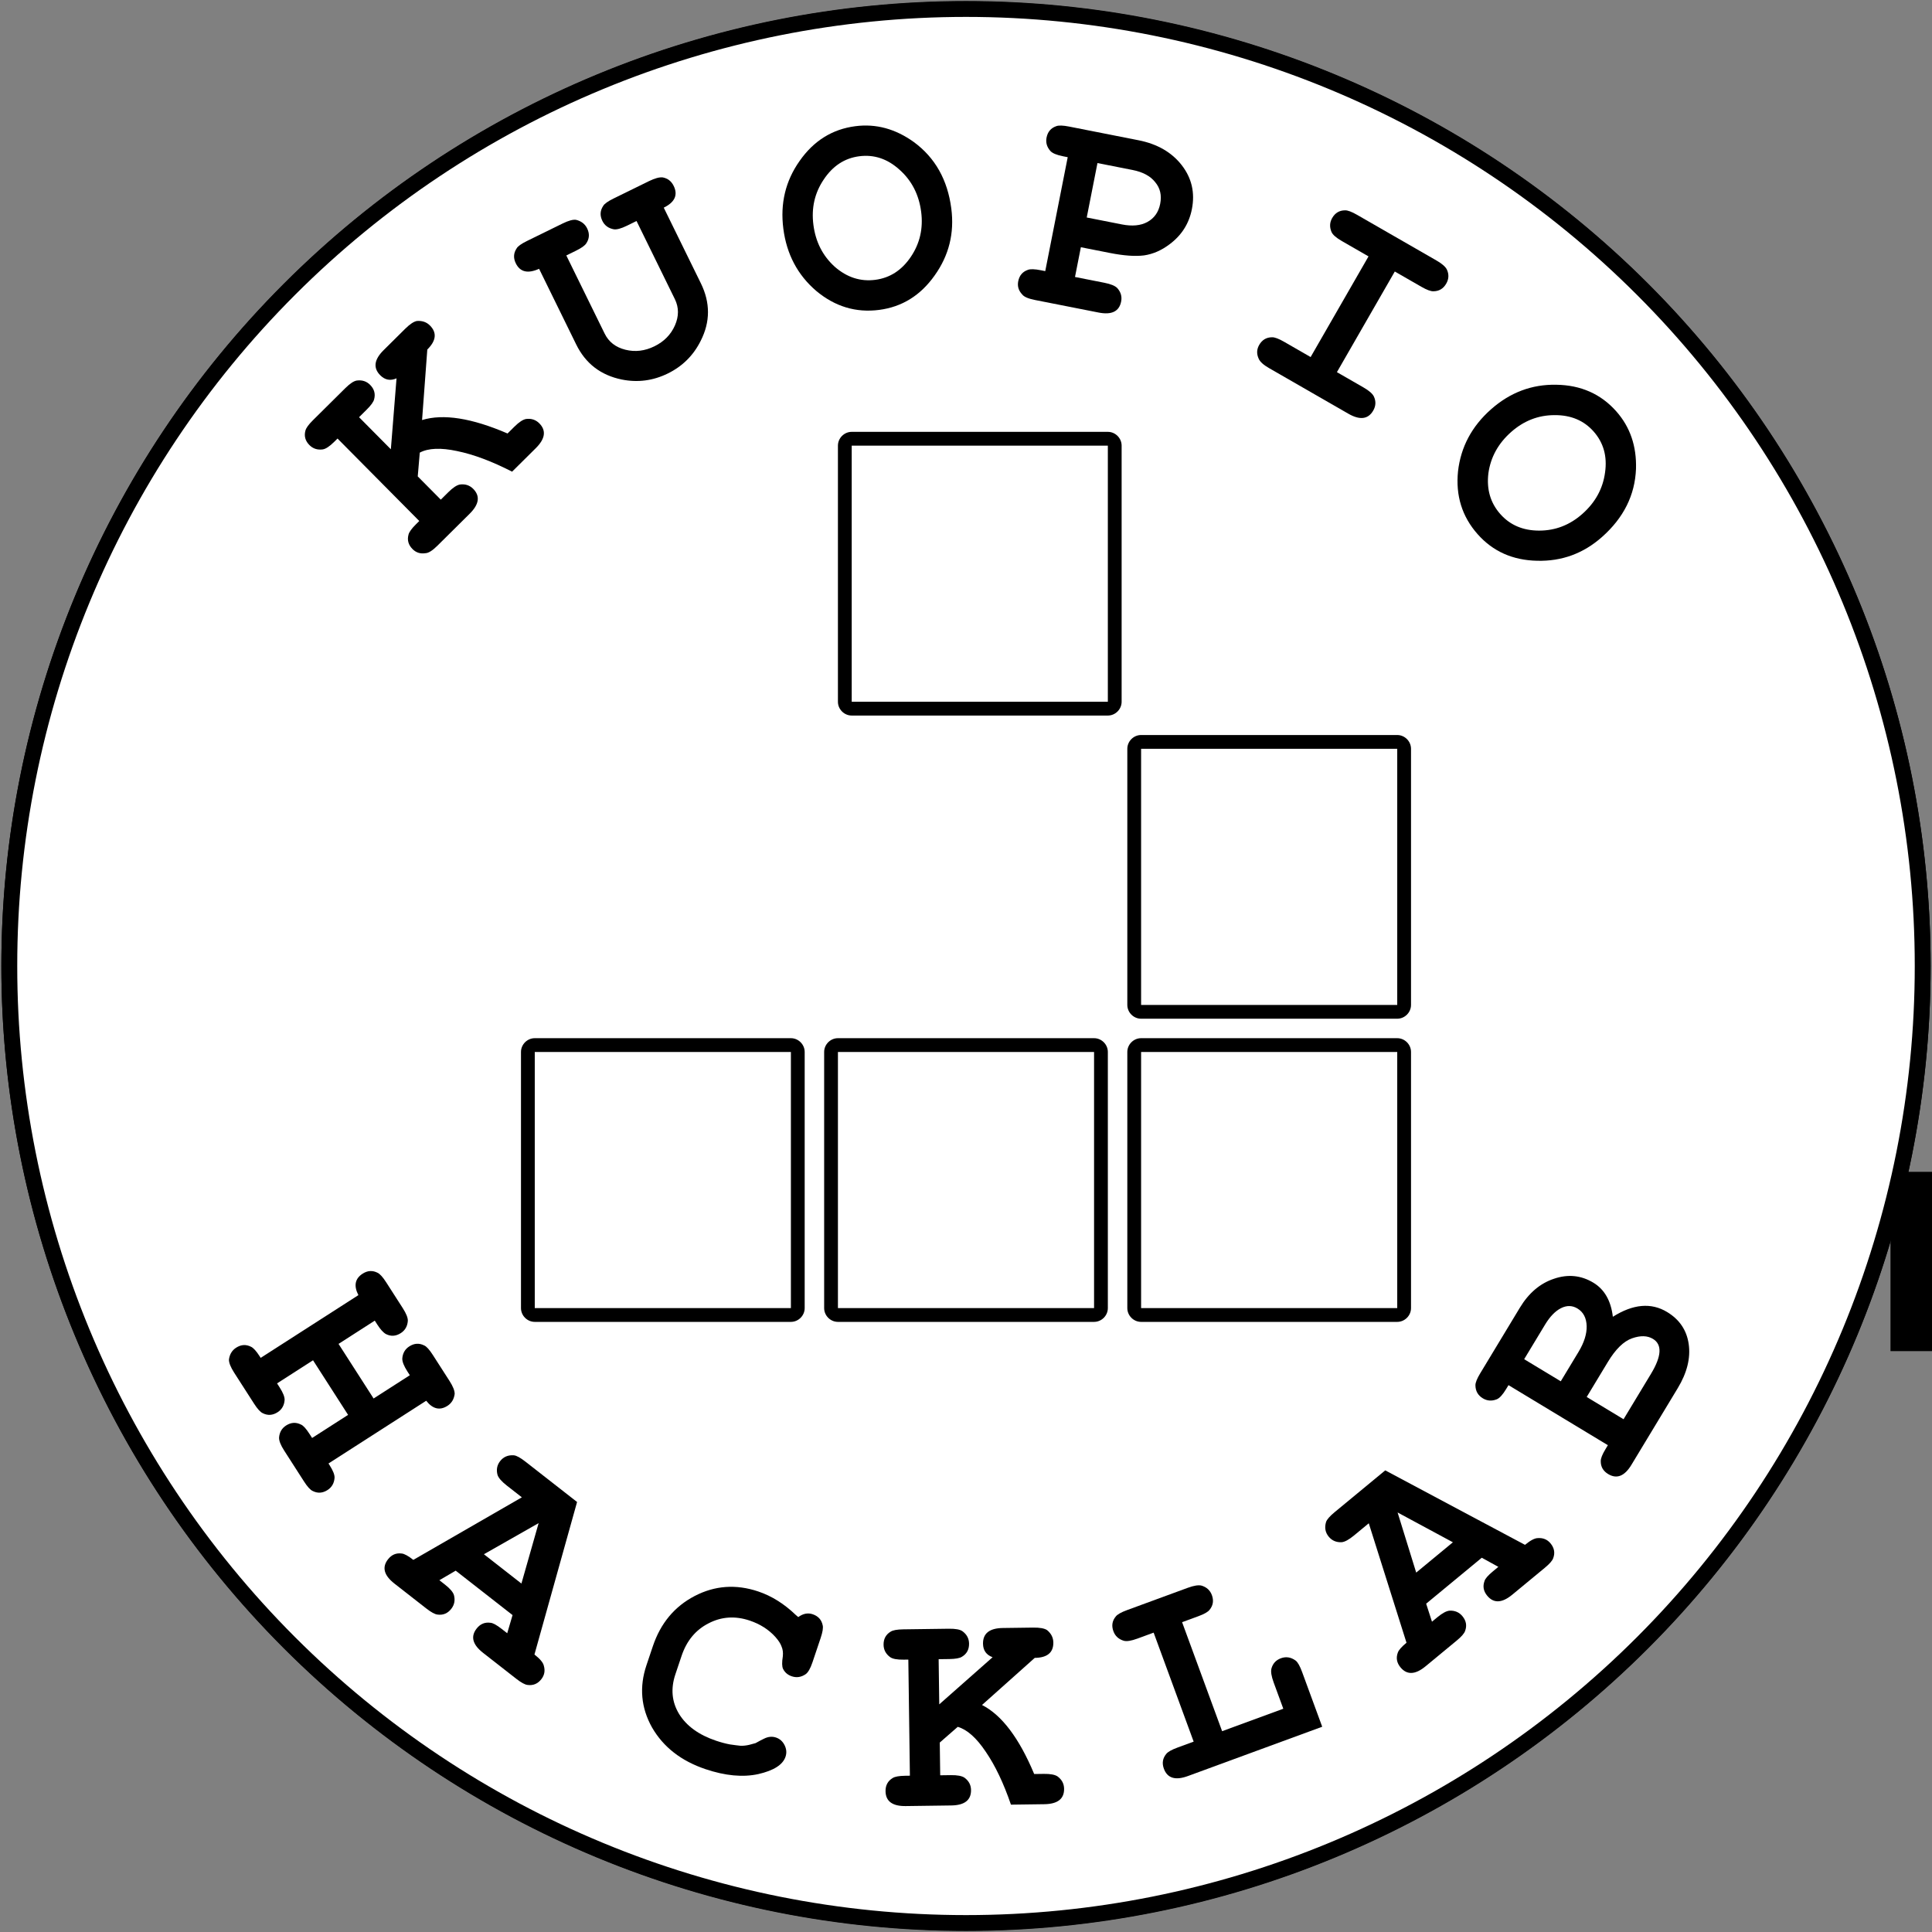 <?xml version="1.0" encoding="UTF-8" standalone="no"?>
<svg
   xmlns:dc="http://purl.org/dc/elements/1.1/"
   xmlns:cc="http://creativecommons.org/ns#"
   xmlns:rdf="http://www.w3.org/1999/02/22-rdf-syntax-ns#"
   xmlns:svg="http://www.w3.org/2000/svg"
   xmlns="http://www.w3.org/2000/svg"
   id="svg2"
   height="1402"
   width="1402"
   version="1.2">
  <rect width="100%" height="100%" fill="#808080" stroke="none"/>
  <defs
     id="defs4" />
  <flowRoot
     transform="translate(51,51)"
     id="flowRoot3924"
     xml:space="preserve"
     style="font-style:normal;font-weight:normal;font-size:100px;line-height:125%;font-family:Sans;letter-spacing:0px;word-spacing:0px;fill:#000000;fill-opacity:1;stroke:none"><flowRegion
       id="flowRegion3926"><rect
         width="636.396"
         height="130.108"
         x="1320.876"
         y="799.368"
         id="rect3928" /></flowRegion><flowPara
       id="flowPara3930" /></flowRoot>  <g
     id="g4698">
    <path
       style="fill:#ffffff;fill-opacity:1;stroke:#000000;stroke-width:2.514;stroke-opacity:1"
       id="path4143"
       d="M 1399.743,701 A 698.743,698.743 0 0 1 2.257,701 698.743,698.743 0 1 1 1399.743,701 Z" />
    <rect
       style="opacity:0;fill:#ffffff;fill-opacity:1;stroke:none"
       id="rect4112"
       y="2.6171874e-06"
       x="8.1469727e-07"
       ry="5"
       rx="5"
       height="1402"
       width="1402" />
    <path
       style="color:#000000;font-style:normal;font-variant:normal;font-weight:normal;font-stretch:normal;font-size:medium;line-height:normal;font-family:sans-serif;text-indent:0;text-align:start;text-decoration:none;text-decoration-line:none;text-decoration-style:solid;text-decoration-color:#000000;letter-spacing:normal;word-spacing:normal;text-transform:none;direction:ltr;block-progression:tb;writing-mode:lr-tb;baseline-shift:baseline;text-anchor:start;white-space:normal;clip-rule:nonzero;display:inline;overflow:visible;visibility:visible;opacity:1;isolation:auto;mix-blend-mode:normal;color-interpolation:sRGB;color-interpolation-filters:linearRGB;solid-color:#000000;solid-opacity:1;fill:#000000;fill-opacity:1;fill-rule:nonzero;stroke:none;stroke-width:10;stroke-linecap:butt;stroke-linejoin:miter;stroke-miterlimit:4;stroke-dasharray:none;stroke-dashoffset:0;stroke-opacity:1;color-rendering:auto;image-rendering:auto;shape-rendering:auto;text-rendering:auto;enable-background:accumulate"
       d="m 388.064,753.383 c -5.454,0 -10,4.546 -10,10 l 0,185.871 c 0,5.454 4.546,10 10,10 l 185.871,0 c 5.454,0 10,-4.546 10,-10 l 0,-185.871 c 0,-5.454 -4.546,-10 -10,-10 l -185.871,0 z m 0,10 185.871,0 0,185.871 -185.871,0 0,-185.871 z"
       id="rect2987" />
    <path
       style="color:#000000;font-style:normal;font-variant:normal;font-weight:normal;font-stretch:normal;font-size:medium;line-height:normal;font-family:sans-serif;text-indent:0;text-align:start;text-decoration:none;text-decoration-line:none;text-decoration-style:solid;text-decoration-color:#000000;letter-spacing:normal;word-spacing:normal;text-transform:none;direction:ltr;block-progression:tb;writing-mode:lr-tb;baseline-shift:baseline;text-anchor:start;white-space:normal;clip-rule:nonzero;display:inline;overflow:visible;visibility:visible;opacity:1;isolation:auto;mix-blend-mode:normal;color-interpolation:sRGB;color-interpolation-filters:linearRGB;solid-color:#000000;solid-opacity:1;fill:#000000;fill-opacity:1;fill-rule:nonzero;stroke:none;stroke-width:10;stroke-linecap:butt;stroke-linejoin:miter;stroke-miterlimit:4;stroke-dasharray:none;stroke-dashoffset:0;stroke-opacity:1;color-rendering:auto;image-rendering:auto;shape-rendering:auto;text-rendering:auto;enable-background:accumulate"
       d="m 608.064,753.383 c -5.454,0 -10,4.546 -10,10 l 0,185.871 c 0,5.454 4.546,10 10,10 l 185.871,0 c 5.454,0 10,-4.546 10,-10 l 0,-185.871 c 0,-5.454 -4.546,-10 -10,-10 l -185.871,0 z m 0,10 185.871,0 0,185.871 -185.871,0 0,-185.871 z"
       id="rect2987-5" />
    <path
       style="color:#000000;font-style:normal;font-variant:normal;font-weight:normal;font-stretch:normal;font-size:medium;line-height:normal;font-family:sans-serif;text-indent:0;text-align:start;text-decoration:none;text-decoration-line:none;text-decoration-style:solid;text-decoration-color:#000000;letter-spacing:normal;word-spacing:normal;text-transform:none;direction:ltr;block-progression:tb;writing-mode:lr-tb;baseline-shift:baseline;text-anchor:start;white-space:normal;clip-rule:nonzero;display:inline;overflow:visible;visibility:visible;opacity:1;isolation:auto;mix-blend-mode:normal;color-interpolation:sRGB;color-interpolation-filters:linearRGB;solid-color:#000000;solid-opacity:1;fill:#000000;fill-opacity:1;fill-rule:nonzero;stroke:none;stroke-width:10;stroke-linecap:butt;stroke-linejoin:miter;stroke-miterlimit:4;stroke-dasharray:none;stroke-dashoffset:0;stroke-opacity:1;color-rendering:auto;image-rendering:auto;shape-rendering:auto;text-rendering:auto;enable-background:accumulate"
       d="m 828.064,753.383 c -5.454,0 -10,4.546 -10,10 l 0,185.871 c 0,5.454 4.546,10 10,10 l 185.871,0 c 5.454,0 10,-4.546 10,-10 l 0,-185.871 c 0,-5.454 -4.546,-10 -10,-10 l -185.871,0 z m 0,10 185.871,0 0,185.871 -185.871,0 0,-185.871 z"
       id="rect2987-5-4" />
    <path
       style="color:#000000;font-style:normal;font-variant:normal;font-weight:normal;font-stretch:normal;font-size:medium;line-height:normal;font-family:sans-serif;text-indent:0;text-align:start;text-decoration:none;text-decoration-line:none;text-decoration-style:solid;text-decoration-color:#000000;letter-spacing:normal;word-spacing:normal;text-transform:none;direction:ltr;block-progression:tb;writing-mode:lr-tb;baseline-shift:baseline;text-anchor:start;white-space:normal;clip-rule:nonzero;display:inline;overflow:visible;visibility:visible;opacity:1;isolation:auto;mix-blend-mode:normal;color-interpolation:sRGB;color-interpolation-filters:linearRGB;solid-color:#000000;solid-opacity:1;fill:#000000;fill-opacity:1;fill-rule:nonzero;stroke:none;stroke-width:10;stroke-linecap:butt;stroke-linejoin:miter;stroke-miterlimit:4;stroke-dasharray:none;stroke-dashoffset:0;stroke-opacity:1;color-rendering:auto;image-rendering:auto;shape-rendering:auto;text-rendering:auto;enable-background:accumulate"
       d="m 828.064,533.383 c -5.454,0 -10,4.546 -10,10 l 0,185.871 c 0,5.454 4.546,10 10,10 l 185.871,0 c 5.454,0 10,-4.546 10,-10 l 0,-185.871 c 0,-5.454 -4.546,-10 -10,-10 l -185.871,0 z m 0,10 185.871,0 0,185.871 -185.871,0 0,-185.871 z"
       id="rect2987-5-4-4" />
    <path
       style="color:#000000;font-style:normal;font-variant:normal;font-weight:normal;font-stretch:normal;font-size:medium;line-height:normal;font-family:sans-serif;text-indent:0;text-align:start;text-decoration:none;text-decoration-line:none;text-decoration-style:solid;text-decoration-color:#000000;letter-spacing:normal;word-spacing:normal;text-transform:none;direction:ltr;block-progression:tb;writing-mode:lr-tb;baseline-shift:baseline;text-anchor:start;white-space:normal;clip-rule:nonzero;display:inline;overflow:visible;visibility:visible;opacity:1;isolation:auto;mix-blend-mode:normal;color-interpolation:sRGB;color-interpolation-filters:linearRGB;solid-color:#000000;solid-opacity:1;fill:#000000;fill-opacity:1;fill-rule:nonzero;stroke:none;stroke-width:10;stroke-linecap:butt;stroke-linejoin:miter;stroke-miterlimit:4;stroke-dasharray:none;stroke-dashoffset:0;stroke-opacity:1;color-rendering:auto;image-rendering:auto;shape-rendering:auto;text-rendering:auto;enable-background:accumulate"
       d="m 618.064,313.383 c -5.454,0 -10,4.546 -10,10 l 0,185.871 c 0,5.454 4.546,10 10,10 l 185.871,0 c 5.454,0 10,-4.546 10,-10 l 0,-185.871 c 0,-5.454 -4.546,-10 -10,-10 l -185.871,0 z m 0,10 185.871,0 0,185.871 -185.871,0 0,-185.871 z"
       id="rect2987-5-4-4-6" />
    <path
       style="opacity:0;fill:#ffdf00;fill-opacity:0;stroke:#000000;stroke-width:6.617;stroke-miterlimit:4;stroke-dasharray:none;stroke-opacity:1"
       id="path3945"
       d="m 278.083,686.623 a 496.691,496.691 0 1 0 993.383,0 496.691,496.691 0 1 0 -993.383,0 z" />
    <path
       style="opacity:0;fill:#ffffff;fill-opacity:0;stroke:#000000;stroke-width:14.142;stroke-miterlimit:4;stroke-dasharray:none;stroke-opacity:1"
       id="path3965"
       d="m 363.636,1075.928 -8.963,-9.247 14.72,-4.707 c 8.096,-2.589 14.929,-4.426 15.184,-4.083 0.255,0.343 -2.336,6.623 -5.758,13.955 l -6.222,13.33 -8.963,-9.247 z" />
    <path
       style="opacity:0;fill:#ffffff;fill-opacity:0;stroke:#000000;stroke-width:14.142;stroke-miterlimit:4;stroke-dasharray:none;stroke-opacity:1"
       id="path3967"
       d="m 617.317,238.203 c -15.814,-8.589 -24.636,-32.63 -19.277,-52.531 12.105,-44.955 68.991,-36.681 72.912,10.606 1.489,17.96 -2.707,29.574 -14.172,39.222 -9.654,8.123 -27.263,9.329 -39.463,2.703 l 0,0 z" />
    <path
       style="opacity:0;fill:#ffffff;fill-opacity:0;stroke:#000000;stroke-width:14.142;stroke-miterlimit:4;stroke-dasharray:none;stroke-opacity:1"
       id="path3969"
       d="m 784.643,205.432 c -20.209,-3.903 -19.591,-2.966 -15.012,-22.787 2.271,-9.83 4.409,-18.153 4.752,-18.496 0.343,-0.343 7.374,1.157 15.626,3.334 18.894,4.984 25.747,11.052 25.747,22.796 0,14.493 -9.803,19.267 -31.113,15.152 z" />
    <path
       style="opacity:0;fill:#ffffff;fill-opacity:1;stroke:#000000;stroke-width:14.142;stroke-miterlimit:4;stroke-dasharray:none;stroke-opacity:1"
       id="path3975"
       d="m 784.643,205.432 c -20.209,-3.903 -19.591,-2.966 -15.012,-22.787 2.271,-9.83 4.409,-18.153 4.752,-18.496 0.343,-0.343 7.374,1.157 15.626,3.334 18.894,4.984 25.747,11.052 25.747,22.796 0,14.493 -9.803,19.267 -31.113,15.152 z" />
    <path
       style="opacity:0;fill:#ffffff;fill-opacity:1;stroke:#000000;stroke-width:14.142;stroke-miterlimit:4;stroke-dasharray:none;stroke-opacity:1"
       id="path3977"
       d="m 617.317,238.203 c -15.814,-8.589 -24.636,-32.63 -19.277,-52.531 12.105,-44.955 68.991,-36.681 72.912,10.606 1.489,17.96 -2.707,29.574 -14.172,39.222 -9.654,8.123 -27.263,9.329 -39.463,2.703 l 0,0 z" />
    <path
       style="opacity:0;fill:#ffffff;fill-opacity:1;stroke:#000000;stroke-width:14.142;stroke-miterlimit:4;stroke-dasharray:none;stroke-opacity:1"
       id="path3979"
       d="m 363.636,1075.928 -8.963,-9.247 14.72,-4.707 c 8.096,-2.589 14.929,-4.426 15.184,-4.083 0.255,0.343 -2.336,6.623 -5.758,13.955 l -6.222,13.33 -8.963,-9.247 z" />
    <path
       style="opacity:0;fill:none;stroke:#000000;stroke-width:5.395;stroke-miterlimit:4;stroke-dasharray:none;stroke-opacity:1"
       id="path3991"
       d="m 1198.303,701 a 497.303,497.303 0 1 1 -994.605,0 497.303,497.303 0 1 1 994.605,0 z" />
    <g
       style="font-style:normal;font-variant:normal;font-weight:bold;font-stretch:normal;font-size:220px;line-height:125%;font-family:TlwgMono;-inkscape-font-specification:'TlwgMono Bold';letter-spacing:30px;word-spacing:0px;fill:#000000;fill-opacity:1;stroke:none"
       id="text3993"
       transform="translate(52.005,312.638)">
      <path
         style="letter-spacing:30px"
         id="path3336"
         d="m 291.398,42.116 c 5.163,5.208 4.307,11.219 -2.567,18.034 l -23.436,23.233 c -3.541,3.511 -6.401,5.313 -8.58,5.408 -3.736,0.606 -6.895,-0.393 -9.476,-2.997 -2.994,-3.021 -3.965,-6.499 -2.91,-10.435 0.423,-1.865 2.249,-4.398 5.478,-7.599 l 2.344,-2.323 -59.322,-59.839 -2.344,2.323 c -3.437,3.408 -6.245,5.262 -8.425,5.564 -3.839,0.502 -7.05,-0.549 -9.631,-3.153 -2.994,-3.021 -3.965,-6.499 -2.91,-10.435 0.423,-1.865 2.249,-4.398 5.478,-7.599 l 23.436,-23.233 c 3.437,-3.407 6.245,-5.262 8.425,-5.564 3.839,-0.502 7.05,0.549 9.631,3.153 2.995,3.021 3.965,6.499 2.91,10.435 -0.423,1.865 -2.249,4.398 -5.478,7.599 l -5.468,5.421 23.078,23.279 4.113,-51.474 c -4.468,1.951 -8.406,1.208 -11.813,-2.229 -5.266,-5.312 -4.462,-11.375 2.412,-18.191 L 241.965,-73.994 c 3.437,-3.407 6.298,-5.314 8.581,-5.719 3.839,-0.294 6.997,0.808 9.475,3.308 5.163,5.208 4.515,11.013 -1.942,17.415 l -3.8,51.164 c 15.369,-4.704 36.045,-1.451 62.028,9.759 l 5,-4.956 c 3.333,-3.304 6.141,-5.159 8.425,-5.564 3.839,-0.502 7.05,0.549 9.631,3.153 5.163,5.208 4.307,11.219 -2.567,18.034 l -17.186,17.038 c -14.694,-7.531 -27.999,-12.515 -39.915,-14.952 -11.812,-2.54 -20.836,-2.165 -27.073,1.127 l -1.475,17.261 16.728,16.874 5.468,-5.421 c 3.333,-3.304 6.141,-5.159 8.425,-5.564 3.839,-0.502 7.05,0.549 9.631,3.153" />
      <path
         style="letter-spacing:30px"
         id="path3338"
         d="m 429.658,-161.948 26.938,54.908 c 6.912,14.089 6.873,27.995 -0.118,41.716 -5.262,10.586 -13.225,18.496 -23.891,23.728 -10.666,5.233 -21.795,6.69 -33.387,4.372 -15.26,-3.132 -26.281,-11.611 -33.064,-25.437 l -26.938,-54.908 c -8.161,3.677 -13.792,2.356 -16.893,-3.965 -1.873,-3.818 -1.682,-7.425 0.574,-10.819 0.865,-1.568 3.404,-3.385 7.617,-5.452 l 25.676,-12.597 c 4.477,-2.196 7.796,-3.09 9.958,-2.68 3.732,0.947 6.373,3 7.923,6.16 1.873,3.819 1.682,7.425 -0.574,10.819 -0.996,1.632 -3.535,3.45 -7.617,5.452 l -6.913,3.391 27.81,56.686 c 2.972,6.057 7.993,9.965 15.064,11.724 7.071,1.759 14.095,0.926 21.074,-2.498 6.979,-3.424 11.936,-8.47 14.873,-15.138 2.936,-6.668 2.919,-13.031 -0.053,-19.088 l -27.81,-56.686 -6.913,3.391 c -4.345,2.132 -7.599,2.993 -9.76,2.583 -3.799,-0.75 -6.506,-2.771 -8.121,-6.063 -1.873,-3.818 -1.682,-7.425 0.574,-10.819 0.865,-1.568 3.404,-3.385 7.617,-5.452 l 25.676,-12.597 c 4.214,-2.067 7.533,-2.96 9.958,-2.68 3.602,0.683 6.243,2.737 7.923,6.16 3.23,6.584 0.829,11.846 -7.203,15.786" />
      <path
         style="letter-spacing:30px"
         id="path3340"
         d="m 568.685,-221.055 c 14.981,-1.944 29.161,1.911 42.541,11.562 15.37,11.316 24.405,27.374 27.104,48.173 2.321,17.89 -1.715,34.091 -12.107,48.602 -10.247,14.492 -23.661,22.814 -40.242,24.965 -16.872,2.189 -32.111,-2.415 -45.717,-13.812 -13.48,-11.562 -21.418,-26.578 -23.814,-45.05 -2.378,-18.326 1.557,-34.736 11.804,-49.228 10.228,-14.638 23.706,-23.042 40.432,-25.212 m 2.831,21.817 c -10.618,1.378 -19.205,7.003 -25.763,16.875 -6.576,9.727 -9.072,20.699 -7.487,32.917 1.604,12.363 6.763,22.49 15.478,30.381 8.841,7.727 18.643,10.892 29.406,9.495 10.618,-1.378 19.215,-6.93 25.791,-16.657 6.576,-9.727 9.081,-20.627 7.515,-32.699 -1.623,-12.508 -6.864,-22.699 -15.724,-30.571 -8.714,-7.891 -18.453,-11.138 -29.216,-9.742" />
      <path
         style="letter-spacing:30px"
         id="path3342"
         d="m 761.576,-93.823 c -1.419,7.195 -6.877,9.856 -16.374,7.983 l -46.19,-9.109 c -4.892,-0.965 -7.988,-2.323 -9.287,-4.074 -2.596,-2.754 -3.54,-5.93 -2.83,-9.528 0.823,-4.173 3.16,-6.926 7.01,-8.26 1.781,-0.695 4.903,-0.603 9.363,0.277 l 3.238,0.638 16.302,-82.668 -3.238,-0.638 c -4.749,-0.936 -7.859,-2.222 -9.33,-3.858 -2.568,-2.898 -3.497,-6.146 -2.788,-9.743 0.823,-4.173 3.16,-6.926 7.01,-8.26 1.781,-0.695 4.903,-0.603 9.363,0.277 l 50.292,9.917 c 13.67,2.696 24.142,8.722 31.416,18.08 7.274,9.357 9.733,20.008 7.378,31.951 -2.072,10.504 -7.485,19.004 -16.24,25.5 -5.799,4.388 -11.932,7.065 -18.402,8.032 -6.441,0.823 -14.698,0.241 -24.77,-1.745 l -21.153,-4.171 -4.256,21.584 21.369,4.214 c 4.605,0.908 7.715,2.194 9.33,3.858 2.568,2.898 3.497,6.146 2.788,9.743 m -17.184,-100.483 -7.789,39.499 25.47,5.022 c 7.482,1.476 13.651,0.898 18.505,-1.733 5.026,-2.746 8.135,-7.141 9.327,-13.185 1.22,-6.187 0.012,-11.434 -3.624,-15.738 -3.464,-4.42 -8.937,-7.368 -16.419,-8.844 l -25.47,-5.022" />
      <path
         style="letter-spacing:30px"
         id="path3344"
         d="m 960.165,-115.615 -42.007,73.042 19.262,11.077 c 4.068,2.34 6.6,4.557 7.595,6.652 1.573,3.443 1.409,6.817 -0.492,10.122 -3.656,6.357 -9.68,7.123 -18.071,2.297 l -57.595,-33.123 c -4.069,-2.34 -6.564,-4.621 -7.485,-6.843 -1.573,-3.443 -1.446,-6.753 0.382,-9.932 2.12,-3.687 5.218,-5.543 9.293,-5.568 1.91,-0.086 4.836,1.005 8.778,3.271 l 19.262,11.077 42.007,-73.042 -19.262,-11.077 c -4.196,-2.413 -6.727,-4.63 -7.595,-6.652 -1.5,-3.57 -1.336,-6.944 0.492,-10.122 2.12,-3.687 5.218,-5.543 9.293,-5.568 1.91,-0.086 4.836,1.005 8.778,3.271 l 57.595,33.123 c 4.068,2.34 6.6,4.557 7.595,6.652 1.573,3.443 1.409,6.817 -0.492,10.122 -2.121,3.687 -5.218,5.543 -9.293,5.568 -1.911,0.086 -4.836,-1.005 -8.778,-3.271 l -19.262,-11.077" />
      <path
         style="letter-spacing:30px"
         id="path3346"
         d="m 1120.908,-14.105 c 10.011,11.313 14.774,25.215 14.287,41.705 -0.748,19.072 -8.976,35.558 -24.681,49.458 -13.51,11.956 -29.186,17.701 -47.028,17.235 -17.746,-0.356 -32.159,-6.794 -43.239,-19.315 -11.275,-12.741 -16.011,-27.94 -14.206,-45.597 2.012,-17.644 9.992,-32.639 23.941,-44.983 13.839,-12.247 29.631,-18.193 47.377,-17.837 17.855,0.258 32.372,6.703 43.55,19.334 m -16.475,14.58 c -7.096,-8.018 -16.569,-11.973 -28.421,-11.865 -11.742,0.011 -22.225,4.099 -31.451,12.263 -9.336,8.262 -14.826,18.213 -16.472,29.854 -1.438,11.653 1.439,21.544 8.632,29.671 7.096,8.018 16.514,12.021 28.256,12.01 11.741,-0.011 22.17,-4.05 31.287,-12.118 9.446,-8.359 14.943,-18.414 16.491,-30.164 1.645,-11.641 -1.128,-21.525 -8.321,-29.652" />
    </g>
    <path
       style="opacity:0;fill:none;stroke:#000000;stroke-width:5.967;stroke-miterlimit:4;stroke-dasharray:none;stroke-opacity:1"
       id="path4000"
       d="m 103.983,701 a 597.017,597.017 0 0 0 1194.033,0 597.017,597.017 0 1 0 -1194.033,0 z" />
    <g
       style="font-style:normal;font-variant:normal;font-weight:bold;font-stretch:normal;font-size:220px;line-height:125%;font-family:'Tlwg Typo';-inkscape-font-specification:'Tlwg Typo Bold';letter-spacing:70px;word-spacing:0px;fill:#000000;fill-opacity:1;stroke:none"
       id="text4002"
       transform="translate(47.721,310.638)">
      <path
         style="font-style:normal;font-variant:normal;font-weight:bold;font-stretch:normal;font-size:220px;font-family:'Tlwg Typo';-inkscape-font-specification:'Tlwg Typo Bold';letter-spacing:70px"
         id="path3321"
         d="m 204.88,716.102 -25.437,-39.617 -26.103,16.76 1.783,2.777 c 2.615,4.073 3.843,7.206 3.683,9.4 -0.311,3.86 -2.009,6.78 -5.094,8.761 -3.579,2.298 -7.183,2.521 -10.813,0.668 -1.736,-0.803 -3.832,-3.117 -6.288,-6.943 l -14.383,-22.4 c -2.615,-4.073 -3.882,-7.268 -3.802,-9.586 0.513,-3.815 2.251,-6.674 5.213,-8.576 3.579,-2.298 7.183,-2.521 10.813,-0.668 1.736,0.803 3.832,3.117 6.288,6.943 l 0.713,1.111 70.903,-45.525 c -3.504,-6.814 -2.479,-12.004 3.075,-15.57 3.579,-2.298 7.183,-2.521 10.813,-0.668 1.735,0.803 3.832,3.117 6.288,6.943 l 12.005,18.698 c 2.615,4.073 3.842,7.206 3.683,9.4 -0.311,3.86 -2.009,6.78 -5.094,8.761 -3.579,2.298 -7.184,2.521 -10.813,0.668 -1.894,-1.05 -3.99,-3.364 -6.288,-6.943 l -1.783,-2.777 -26.288,16.879 25.437,39.617 26.288,-16.879 -1.783,-2.777 c -2.536,-3.949 -3.763,-7.083 -3.683,-9.4 0.31,-3.86 2.008,-6.78 5.094,-8.761 3.579,-2.298 7.183,-2.521 10.813,-0.668 1.656,0.679 3.752,2.994 6.288,6.943 l 12.005,18.698 c 2.615,4.073 3.882,7.268 3.802,9.586 -0.513,3.815 -2.251,6.674 -5.213,8.576 -5.554,3.566 -10.7,2.338 -15.437,-3.683 l -70.903,45.525 0.713,1.111 c 2.615,4.073 3.842,7.206 3.683,9.4 -0.311,3.86 -2.009,6.78 -5.094,8.761 -3.579,2.298 -7.184,2.521 -10.813,0.668 -1.736,-0.803 -3.832,-3.117 -6.288,-6.943 l -14.383,-22.4 c -2.536,-3.949 -3.763,-7.083 -3.683,-9.4 0.311,-3.86 2.009,-6.78 5.094,-8.761 3.579,-2.298 7.183,-2.521 10.813,-0.668 1.656,0.679 3.752,2.994 6.288,6.943 l 1.783,2.777 26.103,-16.76" />
      <path
         style="font-style:normal;font-variant:normal;font-weight:bold;font-stretch:normal;font-size:220px;font-family:'Tlwg Typo';-inkscape-font-specification:'Tlwg Typo Bold';letter-spacing:70px"
         id="path3323"
         d="m 302.824,888.78 c -7.628,-5.96 -9.184,-11.83 -4.668,-17.608 2.619,-3.351 5.947,-4.753 9.985,-4.203 1.788,0.094 4.531,1.586 8.229,4.476 l 3.987,3.116 3.87,-13.17 -41.258,-32.239 -11.844,6.939 3.987,3.116 c 3.698,2.89 5.892,5.442 6.582,7.656 0.982,3.745 0.344,7.063 -1.913,9.952 -2.619,3.351 -5.947,4.752 -9.985,4.203 -1.903,-0.184 -4.646,-1.676 -8.229,-4.476 l -23.056,-18.016 c -7.627,-5.96 -9.184,-11.83 -4.668,-17.608 2.619,-3.351 5.947,-4.752 9.985,-4.203 1.903,0.184 4.704,1.722 8.402,4.611 l 78.751,-45.397 -10.921,-8.534 c -3.814,-2.98 -6.065,-5.577 -6.755,-7.791 -0.982,-3.745 -0.344,-7.063 1.913,-9.952 2.438,-3.12 5.767,-4.521 9.985,-4.203 1.903,0.184 4.704,1.722 8.402,4.611 l 37.444,29.259 -30.93,110.685 c 4.045,3.161 6.309,5.861 6.793,8.1 1.072,3.63 0.48,6.889 -1.778,9.779 -2.619,3.351 -5.947,4.752 -9.985,4.203 -1.903,-0.184 -4.646,-1.676 -8.229,-4.476 l -24.096,-18.829 m 27.841,-50.278 12.487,-43.849 -39.703,22.582 27.216,21.267" />
      <path
         style="font-style:normal;font-variant:normal;font-weight:bold;font-stretch:normal;font-size:220px;font-family:'Tlwg Typo';-inkscape-font-specification:'Tlwg Typo Bold';letter-spacing:70px"
         id="path3325"
         d="m 529.753,861.29 1.805,1.535 c 3.485,-2.542 6.965,-3.228 10.441,-2.059 4.031,1.356 6.459,4.029 7.284,8.02 0.459,1.857 -0.036,4.939 -1.485,9.249 l -5.89,17.516 c -1.543,4.588 -3.22,7.505 -5.032,8.753 -3.206,2.171 -6.547,2.673 -10.022,1.504 -2.919,-0.982 -5.025,-2.773 -6.317,-5.374 -0.831,-1.672 -0.892,-4.71 -0.185,-9.114 0.285,-2.689 -0.01,-5.032 -0.886,-7.029 -0.69,-2.089 -2.215,-4.458 -4.573,-7.108 -4.856,-5.346 -11.037,-9.282 -18.544,-11.806 -10.565,-3.553 -20.539,-2.883 -29.921,2.008 -9.335,4.753 -15.849,12.62 -19.542,23.602 l -4.488,13.346 c -3.506,10.426 -2.627,20.006 2.637,28.74 5.403,8.78 14.361,15.274 26.872,19.481 3.614,1.215 6.951,2.106 10.011,2.67 3.245,0.472 5.842,0.804 7.789,0.995 1.994,0.052 4.082,-0.175 6.263,-0.679 2.367,-0.597 3.899,-1.01 4.595,-1.24 0.743,-0.369 1.974,-1.038 3.693,-2.008 l 2.508,-1.246 c 2.972,-1.476 5.848,-1.747 8.629,-0.812 2.78,0.935 4.862,2.796 6.247,5.582 1.384,2.786 1.608,5.57 0.674,8.35 -1.964,5.839 -8.561,10.042 -19.791,12.609 -11.184,2.429 -23.936,1.235 -38.254,-3.58 -17.655,-5.937 -30.592,-16.013 -38.81,-30.227 -8.032,-14.306 -9.384,-29.383 -4.054,-45.231 l 4.628,-13.763 c 5.61,-16.682 15.73,-28.83 30.36,-36.444 14.63,-7.614 30.008,-8.71 46.134,-3.287 9.731,3.272 18.807,8.955 27.226,17.047" />
      <path
         style="font-style:normal;font-variant:normal;font-weight:bold;font-stretch:normal;font-size:220px;font-family:'Tlwg Typo';-inkscape-font-specification:'Tlwg Typo Bold';letter-spacing:70px"
         id="path3327"
         d="m 656.93,988.34 c 0.099,7.333 -4.691,11.064 -14.37,11.195 l -32.997,0.445 c -9.679,0.13 -14.568,-3.471 -14.667,-10.803 -0.057,-4.253 1.66,-7.43 5.152,-9.53 1.599,-1.048 4.672,-1.603 9.218,-1.664 l 3.3,-0.044 -1.135,-84.252 -3.3,0.044 c -4.84,0.065 -8.148,-0.55 -9.926,-1.846 -3.111,-2.305 -4.692,-5.29 -4.741,-8.957 -0.057,-4.253 1.66,-7.43 5.152,-9.53 1.599,-1.048 4.672,-1.603 9.218,-1.664 l 32.997,-0.445 c 4.84,-0.065 8.148,0.55 9.926,1.846 3.111,2.305 4.692,5.291 4.741,8.957 0.057,4.253 -1.66,7.43 -5.152,9.53 -1.599,1.048 -4.672,1.603 -9.218,1.664 l -7.699,0.104 0.442,32.777 38.703,-34.185 c -4.57,-1.698 -6.888,-4.968 -6.953,-9.807 -0.101,-7.479 4.688,-11.284 14.368,-11.415 l 21.998,-0.296 c 4.839,-0.065 8.221,0.549 10.146,1.843 2.967,2.454 4.474,5.44 4.521,8.96 0.099,7.333 -4.398,11.06 -13.491,11.183 l -38.263,34.179 c 14.326,7.288 26.946,23.986 37.858,50.094 l 7.039,-0.095 c 4.693,-0.063 8.001,0.552 9.926,1.846 3.111,2.305 4.692,5.291 4.741,8.957 0.099,7.333 -4.691,11.064 -14.37,11.195 l -24.198,0.326 c -5.344,-15.623 -11.458,-28.448 -18.34,-38.476 -6.736,-10.03 -13.491,-16.026 -20.264,-17.989 l -13.048,11.397 0.32,23.758 7.699,-0.104 c 4.693,-0.063 8.001,0.552 9.926,1.846 3.111,2.305 4.692,5.291 4.741,8.957" />
      <path
         style="font-style:normal;font-variant:normal;font-weight:bold;font-stretch:normal;font-size:220px;font-family:'Tlwg Typo';-inkscape-font-specification:'Tlwg Typo Bold';letter-spacing:70px"
         id="path3329"
         d="m 814.298,978.195 c -9.087,3.336 -14.894,1.562 -17.421,-5.322 -1.466,-3.993 -0.9,-7.559 1.696,-10.7 1.161,-1.52 3.875,-3.063 8.143,-4.63 l 11.772,-4.322 -29.038,-79.098 -11.772,4.322 c -4.543,1.668 -7.869,2.186 -9.976,1.553 -3.7,-1.141 -6.182,-3.433 -7.446,-6.875 -1.466,-3.993 -0.9,-7.559 1.696,-10.7 1.161,-1.52 3.875,-3.063 8.143,-4.63 l 44.196,-16.225 c 4.406,-1.617 7.731,-2.135 9.976,-1.553 3.7,1.142 6.182,3.433 7.446,6.875 1.466,3.993 0.9,7.56 -1.696,10.7 -1.161,1.52 -3.875,3.063 -8.143,4.63 l -11.772,4.322 29.038,79.098 44.402,-16.301 -6.975,-19 c -1.668,-4.543 -2.211,-7.938 -1.629,-10.182 1.004,-3.649 3.295,-6.131 6.875,-7.446 3.717,-1.365 7.284,-0.799 10.7,1.696 1.52,1.161 3.088,3.944 4.706,8.35 l 14.557,39.652 -97.479,35.786" />
      <path
         style="font-style:normal;font-variant:normal;font-weight:bold;font-stretch:normal;font-size:220px;font-family:'Tlwg Typo';-inkscape-font-specification:'Tlwg Typo Bold';letter-spacing:70px"
         id="path3331"
         d="m 1049.709,846.568 c -7.463,6.165 -13.53,6.421 -18.2,0.767 -2.709,-3.279 -3.36,-6.831 -1.954,-10.656 0.477,-1.726 2.525,-4.083 6.143,-7.072 l 3.901,-3.223 -12.028,-6.615 -40.368,33.347 4.225,13.06 3.901,-3.223 c 3.618,-2.989 6.583,-4.582 8.894,-4.779 3.869,-0.152 6.971,1.185 9.306,4.012 2.709,3.279 3.36,6.831 1.954,10.656 -0.59,1.819 -2.638,4.176 -6.143,7.072 l -22.558,18.635 c -7.463,6.165 -13.53,6.421 -18.2,0.767 -2.709,-3.279 -3.36,-6.831 -1.954,-10.656 0.59,-1.819 2.694,-4.223 6.313,-7.212 l -27.373,-86.679 -10.686,8.827 c -3.731,3.083 -6.752,4.722 -9.063,4.919 -3.869,0.152 -6.971,-1.185 -9.306,-4.012 -2.522,-3.053 -3.173,-6.605 -1.954,-10.656 0.59,-1.819 2.694,-4.223 6.313,-7.212 l 36.636,-30.264 101.427,54.04 c 3.958,-3.269 7.082,-4.899 9.373,-4.889 3.776,-0.265 6.831,1.015 9.166,3.842 2.709,3.279 3.36,6.831 1.954,10.656 -0.59,1.819 -2.638,4.176 -6.143,7.072 l -23.576,19.476 m -43.103,-38.015 -40.131,-21.637 13.502,43.635 26.629,-21.998" />
      <path
         style="font-style:normal;font-variant:normal;font-weight:bold;font-stretch:normal;font-size:220px;font-family:'Tlwg Typo';-inkscape-font-specification:'Tlwg Typo Bold';letter-spacing:70px"
         id="path3333"
         d="m 1136.196,752.302 c -5.006,8.285 -10.648,10.531 -16.924,6.739 -3.64,-2.2 -5.429,-5.337 -5.366,-9.411 -0.044,-1.912 1.109,-4.813 3.461,-8.705 l 1.707,-2.824 -72.117,-43.576 -1.707,2.824 c -2.503,4.143 -4.774,6.626 -6.815,7.449 -3.601,1.423 -6.971,1.186 -10.109,-0.711 -3.515,-2.124 -5.303,-5.261 -5.366,-9.411 -0.044,-1.912 1.109,-4.813 3.461,-8.705 l 28.785,-47.639 c 6.447,-10.67 14.707,-17.674 24.779,-21.014 10.148,-3.465 19.678,-2.504 28.59,2.881 8.034,4.855 12.737,13.094 14.109,24.719 14.693,-9.286 27.814,-10.44 39.363,-3.462 9.038,5.461 14.271,13.25 15.698,23.366 1.427,10.116 -1.234,20.76 -7.985,31.932 l -33.564,55.547 m -51.312,-60.566 12.857,-21.277 c 4.096,-6.779 6.077,-13.035 5.944,-18.771 -0.183,-5.937 -2.408,-10.194 -6.676,-12.774 -3.766,-2.275 -7.74,-2.363 -11.922,-0.264 -4.182,2.1 -8.056,6.1 -11.62,12 l -15.132,25.043 26.549,16.043 m 66.915,-30.768 c -4.017,-2.427 -9.072,-2.569 -15.166,-0.425 -6.094,2.144 -11.947,7.861 -17.56,17.15 l -15.36,25.42 26.738,16.156 19.911,-32.952 c 7.737,-12.804 8.216,-21.254 1.437,-25.35" />
    </g>
    <path
       style="color:#000000;font-style:normal;font-variant:normal;font-weight:normal;font-stretch:normal;font-size:medium;line-height:normal;font-family:sans-serif;text-indent:0;text-align:start;text-decoration:none;text-decoration-line:none;text-decoration-style:solid;text-decoration-color:#000000;letter-spacing:normal;word-spacing:normal;text-transform:none;direction:ltr;block-progression:tb;writing-mode:lr-tb;baseline-shift:baseline;text-anchor:start;white-space:normal;clip-rule:nonzero;display:inline;overflow:visible;visibility:visible;opacity:0;isolation:auto;mix-blend-mode:normal;color-interpolation:sRGB;color-interpolation-filters:linearRGB;solid-color:#000000;solid-opacity:1;fill:#000000;fill-opacity:1;fill-rule:nonzero;stroke:none;stroke-width:28.284;stroke-linecap:butt;stroke-linejoin:miter;stroke-miterlimit:4;stroke-dasharray:none;stroke-dashoffset:0;stroke-opacity:1;color-rendering:auto;image-rendering:auto;shape-rendering:auto;text-rendering:auto;enable-background:accumulate"
       d="m 592.309,327.367 0,108.895 0,108.893 108.895,0 108.895,0 0,-108.893 0,-108.895 -108.895,0 -108.895,0 z m 28.285,28.283 80.609,0 80.611,0 0,80.611 0,80.609 -80.611,0 -80.609,0 0,-80.609 0,-80.611 z"
       id="path4028" />
    <path
       style="color:#000000;font-style:normal;font-variant:normal;font-weight:normal;font-stretch:normal;font-size:medium;line-height:normal;font-family:sans-serif;text-indent:0;text-align:start;text-decoration:none;text-decoration-line:none;text-decoration-style:solid;text-decoration-color:#000000;letter-spacing:normal;word-spacing:normal;text-transform:none;direction:ltr;block-progression:tb;writing-mode:lr-tb;baseline-shift:baseline;text-anchor:start;white-space:normal;clip-rule:nonzero;display:inline;overflow:visible;visibility:visible;opacity:0;isolation:auto;mix-blend-mode:normal;color-interpolation:sRGB;color-interpolation-filters:linearRGB;solid-color:#000000;solid-opacity:1;fill:#000000;fill-opacity:1;fill-rule:nonzero;stroke:none;stroke-width:28.284;stroke-linecap:butt;stroke-linejoin:miter;stroke-miterlimit:4;stroke-dasharray:none;stroke-dashoffset:0;stroke-opacity:1;color-rendering:auto;image-rendering:auto;shape-rendering:auto;text-rendering:auto;enable-background:accumulate"
       d="m 592.309,327.367 0,108.895 0,108.893 108.895,0 108.895,0 0,-108.893 0,-108.895 -108.895,0 -108.895,0 z m 28.285,28.283 80.609,0 80.611,0 0,80.611 0,80.609 -80.611,0 -80.609,0 0,-80.609 0,-80.611 z"
       id="path4030" />
    <path
       style="color:#000000;font-style:normal;font-variant:normal;font-weight:normal;font-stretch:normal;font-size:medium;line-height:normal;font-family:sans-serif;text-indent:0;text-align:start;text-decoration:none;text-decoration-line:none;text-decoration-style:solid;text-decoration-color:#000000;letter-spacing:normal;word-spacing:normal;text-transform:none;direction:ltr;block-progression:tb;writing-mode:lr-tb;baseline-shift:baseline;text-anchor:start;white-space:normal;clip-rule:nonzero;display:inline;overflow:visible;visibility:visible;opacity:0;isolation:auto;mix-blend-mode:normal;color-interpolation:sRGB;color-interpolation-filters:linearRGB;solid-color:#000000;solid-opacity:1;fill:#000000;fill-opacity:1;fill-rule:nonzero;stroke:none;stroke-width:28.284;stroke-linecap:butt;stroke-linejoin:miter;stroke-miterlimit:4;stroke-dasharray:none;stroke-dashoffset:0;stroke-opacity:1;color-rendering:auto;image-rendering:auto;shape-rendering:auto;text-rendering:auto;enable-background:accumulate"
       d="m 592.309,327.367 0,108.895 0,108.893 108.895,0 108.895,0 0,-108.893 0,-108.895 -108.895,0 -108.895,0 z m 28.285,28.283 80.609,0 80.611,0 0,80.611 0,80.609 -80.611,0 -80.609,0 0,-80.609 0,-80.611 z"
       id="path4032" />
    <path
       style="color:#000000;font-style:normal;font-variant:normal;font-weight:normal;font-stretch:normal;font-size:medium;line-height:normal;font-family:sans-serif;text-indent:0;text-align:start;text-decoration:none;text-decoration-line:none;text-decoration-style:solid;text-decoration-color:#000000;letter-spacing:normal;word-spacing:normal;text-transform:none;direction:ltr;block-progression:tb;writing-mode:lr-tb;baseline-shift:baseline;text-anchor:start;white-space:normal;clip-rule:nonzero;display:inline;overflow:visible;visibility:visible;opacity:0;isolation:auto;mix-blend-mode:normal;color-interpolation:sRGB;color-interpolation-filters:linearRGB;solid-color:#000000;solid-opacity:1;fill:#000000;fill-opacity:1;fill-rule:nonzero;stroke:none;stroke-width:28.284;stroke-linecap:butt;stroke-linejoin:miter;stroke-miterlimit:4;stroke-dasharray:none;stroke-dashoffset:0;stroke-opacity:1;color-rendering:auto;image-rendering:auto;shape-rendering:auto;text-rendering:auto;enable-background:accumulate"
       d="m 592.309,327.367 0,108.895 0,108.893 108.895,0 108.895,0 0,-108.893 0,-108.895 -108.895,0 -108.895,0 z m 28.285,28.283 80.609,0 80.611,0 0,80.611 0,80.609 -80.611,0 -80.609,0 0,-80.609 0,-80.611 z"
       id="path4034" />
    <path
       style="color:#000000;font-style:normal;font-variant:normal;font-weight:normal;font-stretch:normal;font-size:medium;line-height:normal;font-family:sans-serif;text-indent:0;text-align:start;text-decoration:none;text-decoration-line:none;text-decoration-style:solid;text-decoration-color:#000000;letter-spacing:normal;word-spacing:normal;text-transform:none;direction:ltr;block-progression:tb;writing-mode:lr-tb;baseline-shift:baseline;text-anchor:start;white-space:normal;clip-rule:nonzero;display:inline;overflow:visible;visibility:visible;opacity:0;isolation:auto;mix-blend-mode:normal;color-interpolation:sRGB;color-interpolation-filters:linearRGB;solid-color:#000000;solid-opacity:1;fill:#000000;fill-opacity:1;fill-rule:nonzero;stroke:none;stroke-width:28.284;stroke-linecap:butt;stroke-linejoin:miter;stroke-miterlimit:4;stroke-dasharray:none;stroke-dashoffset:0;stroke-opacity:1;color-rendering:auto;image-rendering:auto;shape-rendering:auto;text-rendering:auto;enable-background:accumulate"
       d="m 592.309,327.367 0,108.895 0,108.893 108.895,0 108.895,0 0,-108.893 0,-108.895 -108.895,0 -108.895,0 z m 28.285,28.283 80.609,0 80.611,0 0,80.611 0,80.609 -80.611,0 -80.609,0 0,-80.609 0,-80.611 z"
       id="path4036" />
    <path
       style="color:#000000;font-style:normal;font-variant:normal;font-weight:normal;font-stretch:normal;font-size:medium;line-height:normal;font-family:sans-serif;text-indent:0;text-align:start;text-decoration:none;text-decoration-line:none;text-decoration-style:solid;text-decoration-color:#000000;letter-spacing:normal;word-spacing:normal;text-transform:none;direction:ltr;block-progression:tb;writing-mode:lr-tb;baseline-shift:baseline;text-anchor:start;white-space:normal;clip-rule:nonzero;display:inline;overflow:visible;visibility:visible;opacity:0;isolation:auto;mix-blend-mode:normal;color-interpolation:sRGB;color-interpolation-filters:linearRGB;solid-color:#000000;solid-opacity:1;fill:#000000;fill-opacity:1;fill-rule:nonzero;stroke:none;stroke-width:28.284;stroke-linecap:butt;stroke-linejoin:miter;stroke-miterlimit:4;stroke-dasharray:none;stroke-dashoffset:0;stroke-opacity:1;color-rendering:auto;image-rendering:auto;shape-rendering:auto;text-rendering:auto;enable-background:accumulate"
       d="m 592.309,327.367 0,108.895 0,108.893 108.895,0 108.895,0 0,-108.893 0,-108.895 -108.895,0 -108.895,0 z m 28.285,28.283 80.609,0 80.611,0 0,80.611 0,80.609 -80.611,0 -80.609,0 0,-80.609 0,-80.611 z"
       id="path4038" />
    <path
       style="color:#000000;font-style:normal;font-variant:normal;font-weight:normal;font-stretch:normal;font-size:medium;line-height:normal;font-family:sans-serif;text-indent:0;text-align:start;text-decoration:none;text-decoration-line:none;text-decoration-style:solid;text-decoration-color:#000000;letter-spacing:normal;word-spacing:normal;text-transform:none;direction:ltr;block-progression:tb;writing-mode:lr-tb;baseline-shift:baseline;text-anchor:start;white-space:normal;clip-rule:nonzero;display:inline;overflow:visible;visibility:visible;opacity:1;isolation:auto;mix-blend-mode:normal;color-interpolation:sRGB;color-interpolation-filters:linearRGB;solid-color:#000000;solid-opacity:1;fill:#000000;fill-opacity:1;fill-rule:nonzero;stroke:none;stroke-width:11.511;stroke-linecap:butt;stroke-linejoin:miter;stroke-miterlimit:4;stroke-dasharray:none;stroke-dashoffset:0;stroke-opacity:1;color-rendering:auto;image-rendering:auto;shape-rendering:auto;text-rendering:auto;enable-background:accumulate"
       d="M 701,0.756 C 515.308,0.756 337.218,74.54 205.938,205.867 74.657,337.193 0.936,515.307 1,700.998 c -2.3e-7,6.5e-4 2e-7,0.001 0,0.002 2e-7,6.5e-4 -2.3e-7,0.001 0,0.002 -0.064,185.691 73.657,363.805 204.938,495.131 131.281,131.327 309.37,205.111 495.062,205.111 185.692,0 363.781,-73.784 495.062,-205.111 C 1327.343,1064.806 1401.065,886.691 1401,701 1401.065,515.309 1327.343,337.194 1196.062,205.867 1064.782,74.54 886.692,0.756 701,0.756 Z m 0,11.512 c 182.643,0 357.795,72.568 486.92,201.738 129.125,129.171 201.633,304.349 201.568,486.992 l 0,0.002 0,0.002 c 0.064,182.643 -72.443,357.822 -201.568,486.992 -129.125,129.171 -304.277,201.738 -486.92,201.738 -182.643,0 -357.795,-72.568 -486.92,-201.738 C 84.955,1058.823 12.447,883.645 12.512,701.002 l 0,-0.002 0,-0.002 C 12.447,518.355 84.955,343.177 214.08,214.006 343.205,84.835 518.357,12.268 701,12.268 Z"
       id="path4110" />
  </g>
</svg>
